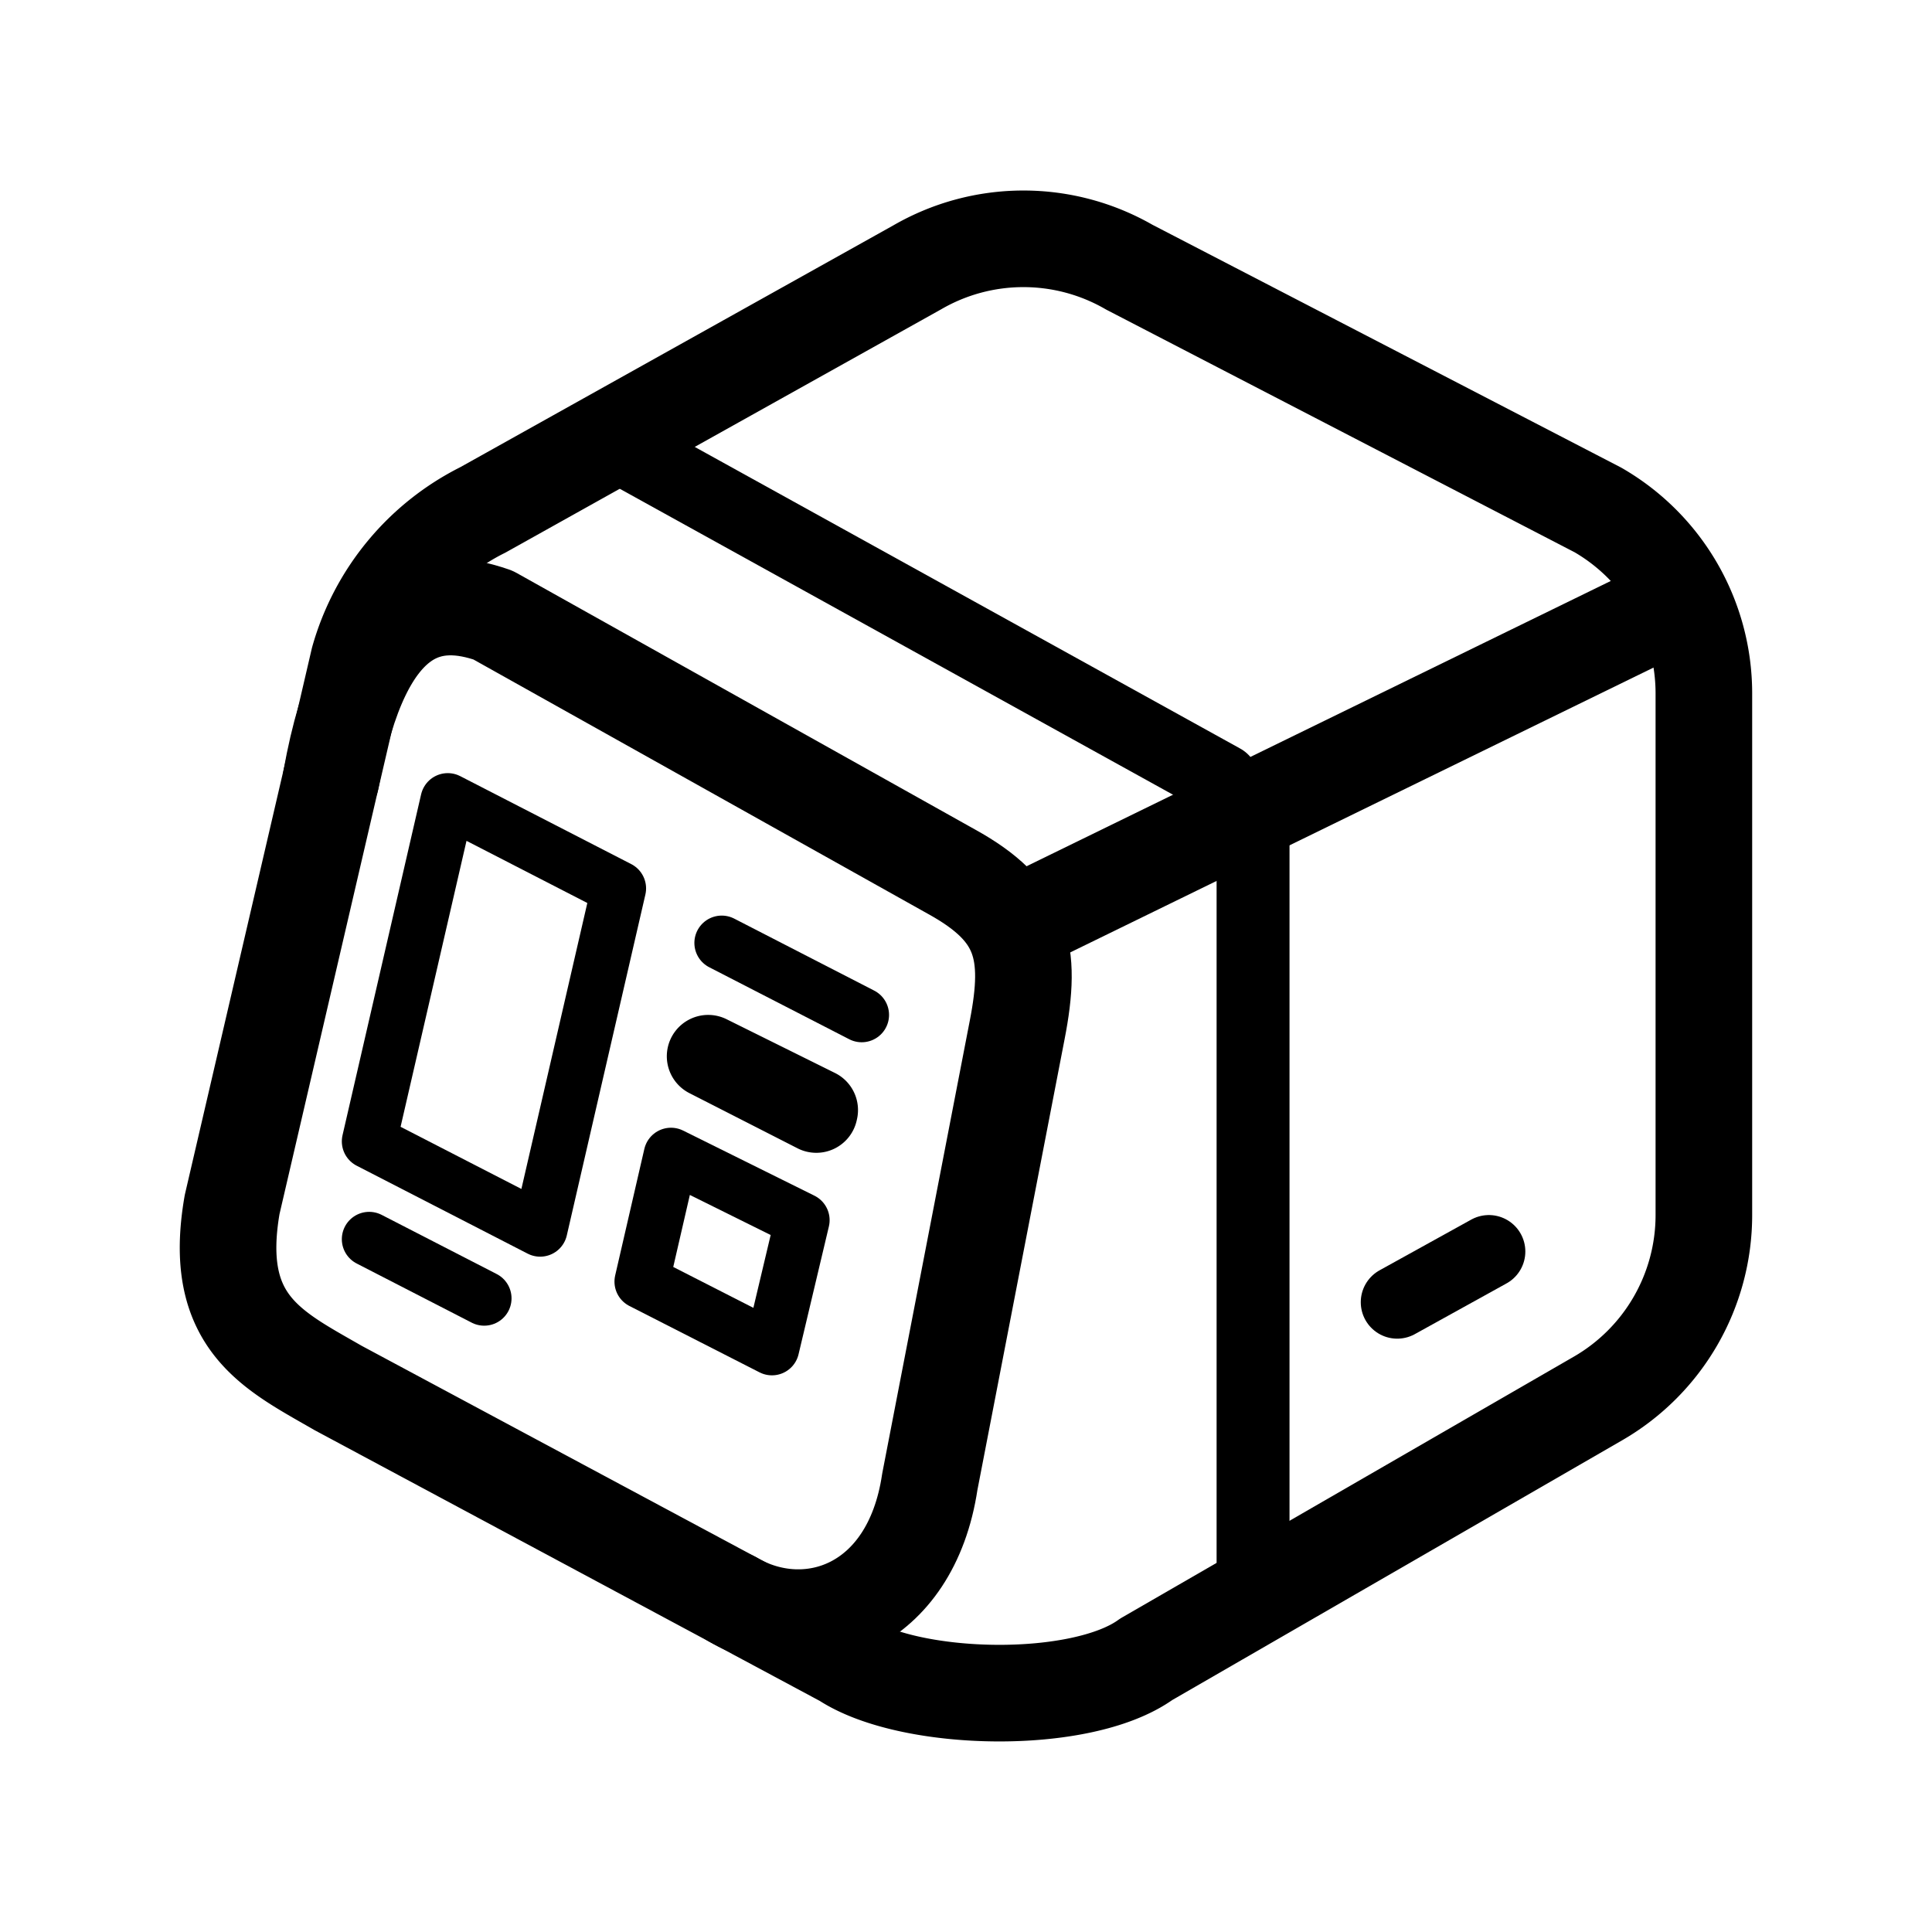 <svg viewBox="0 0 50 50" xmlns="http://www.w3.org/2000/svg"><g fill="none" stroke="#000" stroke-linecap="round"><path d="m8.567 20.163c.828-4.631 2.695-4.765 4.193-4.244l11.872 6.644c1.831 1.013 2.093 2.046 1.691 4.1l-2.26 11.687c-.491 3.288-3.162 4.184-5.104 3.042" stroke-linejoin="round" stroke-width="2.5"/><path d="m32.429 21.62v19.074" stroke-miterlimit="10" stroke-width="1.887"/><path d="m26.867 23.663 16.45-8.033" stroke-miterlimit="10" stroke-width="2.5"/><path d="m36.16 33.701 2.372-1.312" stroke-miterlimit="10" stroke-width="1.887"/><path d="m31.638 20.197-15.626-8.641" stroke-miterlimit="10" stroke-width="1.887"/><path d="m9.285 17.074-3.277 14.098c-.534 3.061 1.045 3.769 2.741 4.748l13.102 7.022c1.707 1.12 6.136 1.216 7.814 0l11.69-6.749a5.482 5.482 0 0 0 2.741-4.748v-13.499a5.482 5.482 0 0 0 -2.741-4.748l-12.128-6.283a5.482 5.482 0 0 0 -5.482 0l-11.252 6.283a6.214 6.214 0 0 0 -3.208 3.876z" stroke-linejoin="round" stroke-width="2.5"/><path d="m13.979 31.815-4.425-2.276 2.034-8.823 4.425 2.276z" stroke-linejoin="round" stroke-width="1.415"/><path d="m19.978 34.886-3.368-1.718.755-3.275 3.398 1.685z" stroke-linejoin="round" stroke-width="1.415"/><path d="m9.554 32.07 2.977 1.531" stroke-linejoin="round" stroke-width="1.415"/></g><path d="m20.64 29.718-2.799-1.428a1.071 1.071 0 0 1 -.561-1.173 1.071 1.071 0 0 1 1.523-.74l2.807 1.392a1.071 1.071 0 0 1 .569 1.194l-.008.036a1.071 1.071 0 0 1 -1.531.719z"/><path d="m18.678 24.403 3.623 1.863" fill="none" stroke="#000" stroke-linecap="round" stroke-linejoin="round" stroke-width="1.415"/></svg>